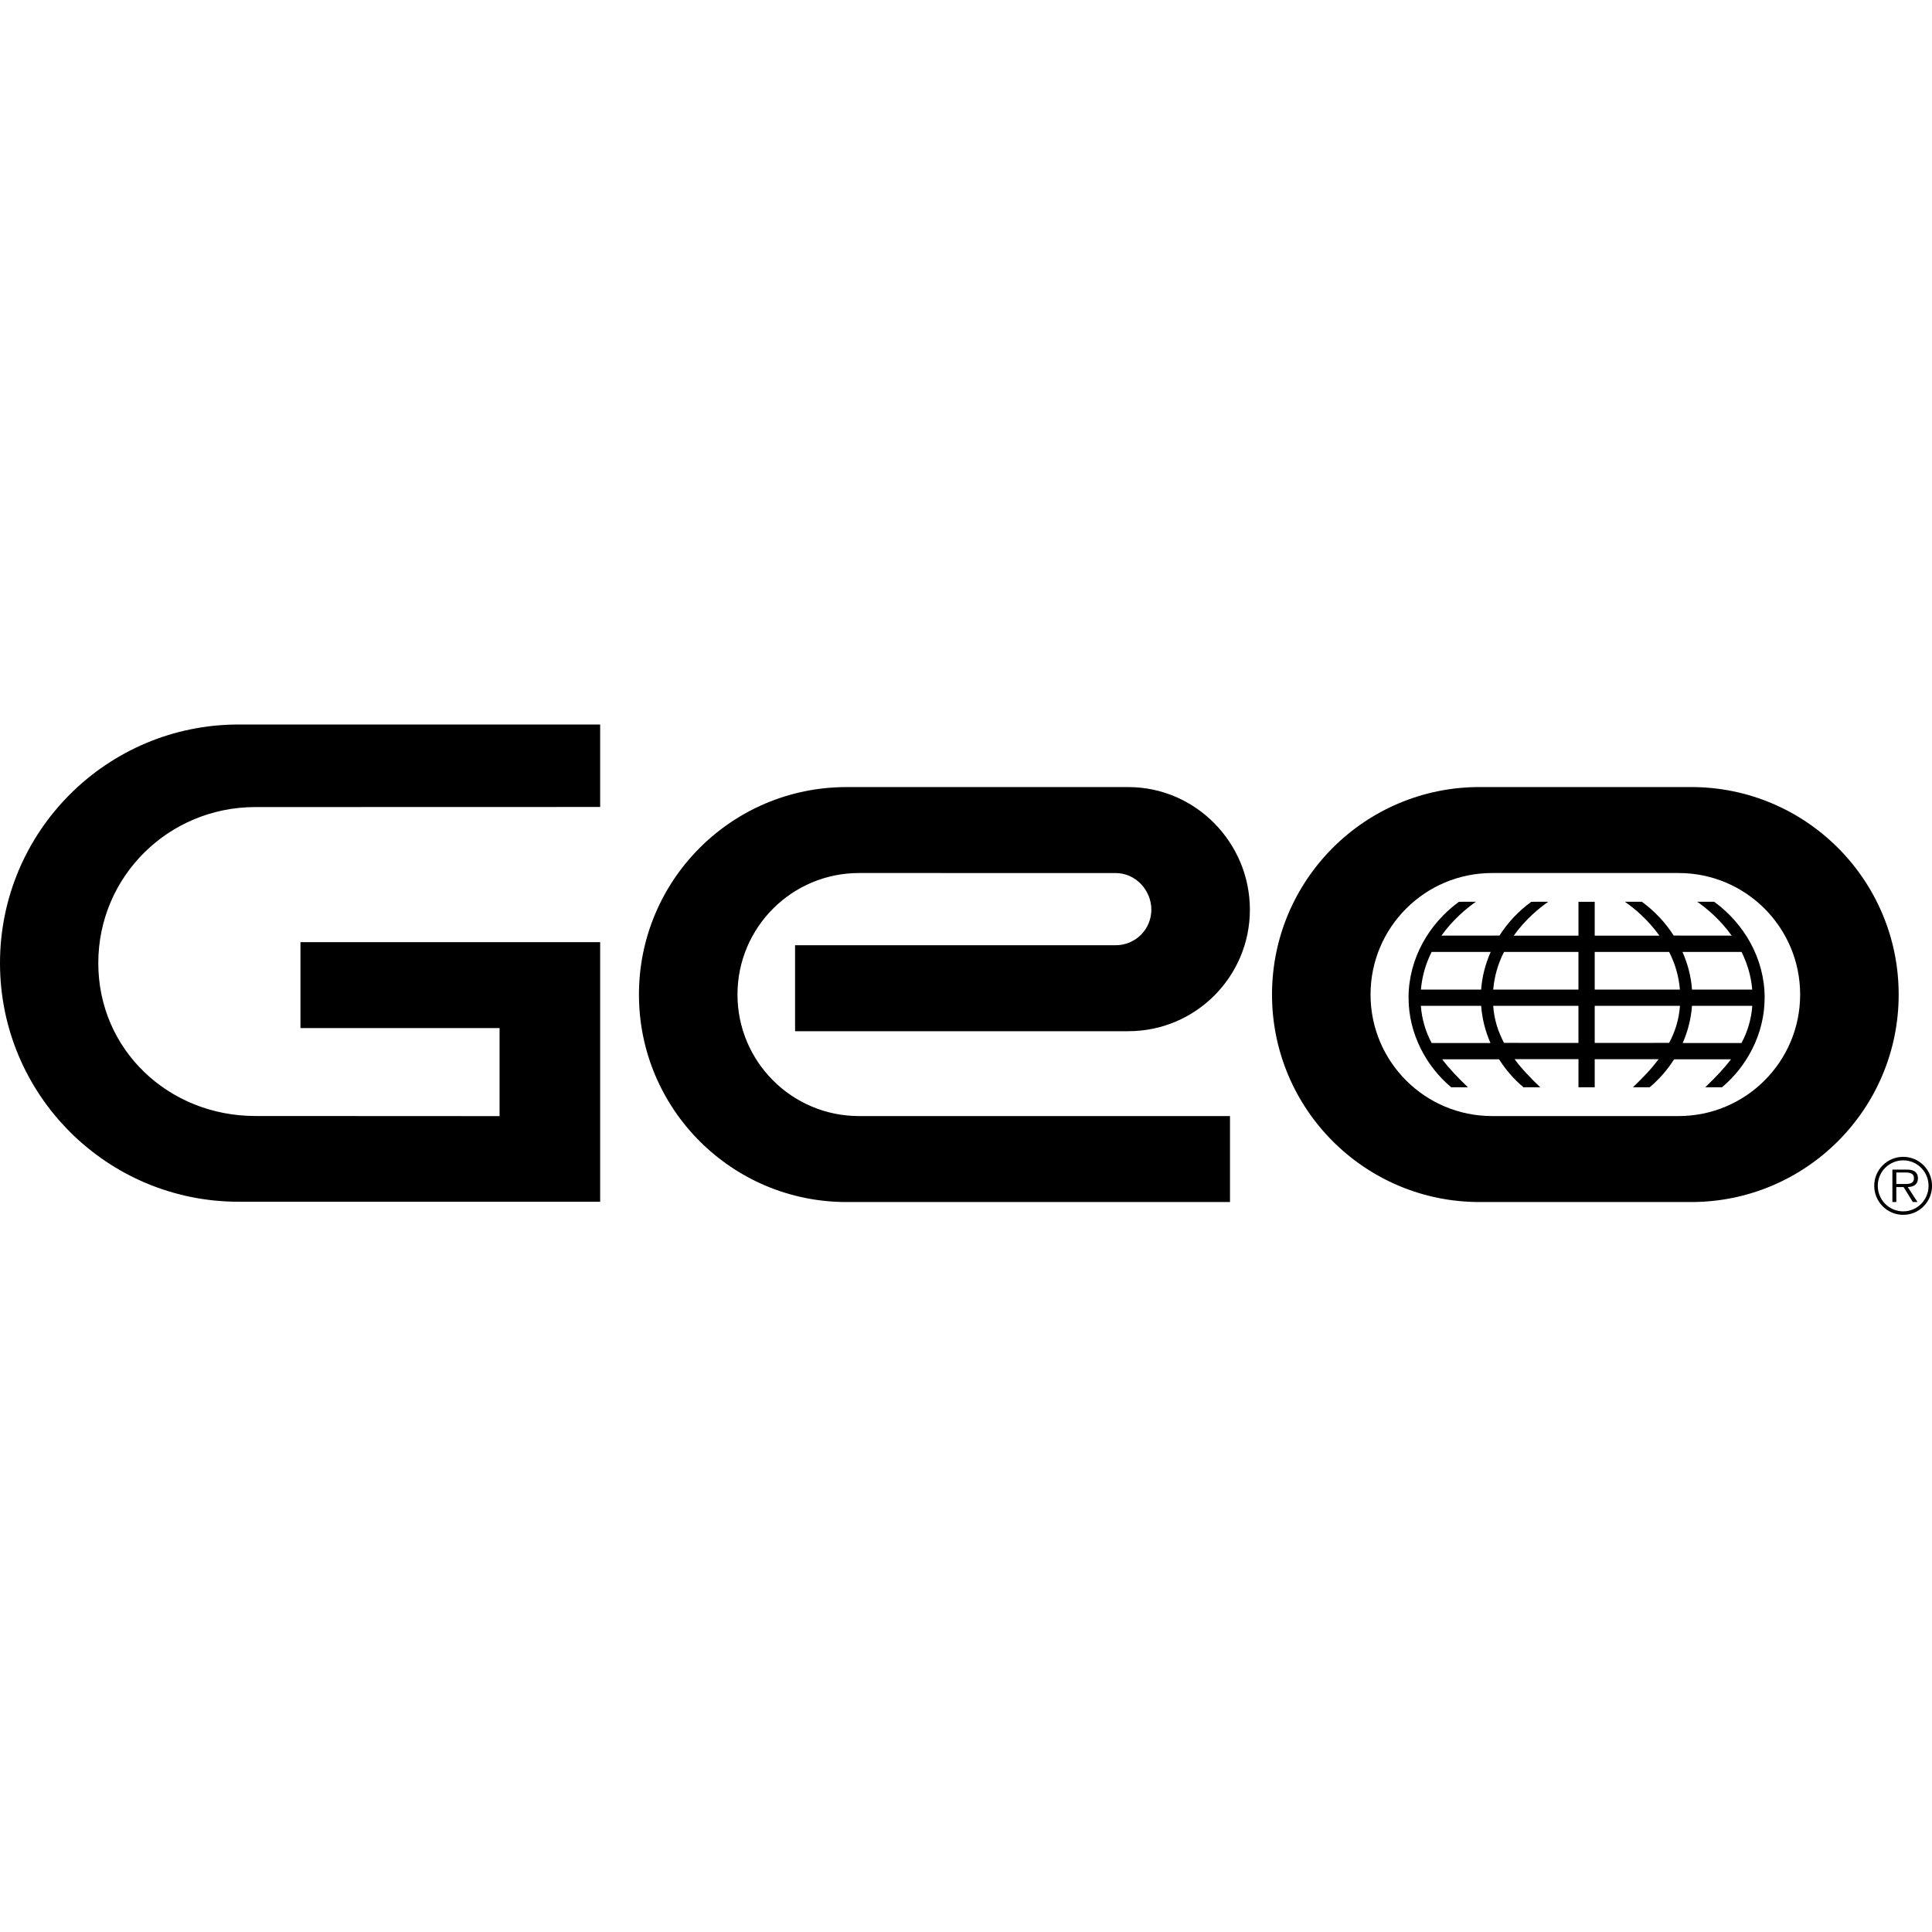 <svg width="64" height="64" viewBox="0 0 64 64" fill="none" xmlns="http://www.w3.org/2000/svg">
<path fill-rule="evenodd" clip-rule="evenodd" d="M56.023 26.072H49.01C45.214 26.072 42.137 29.149 42.137 32.946C42.137 36.742 45.214 39.819 49.01 39.819H56.023C59.819 39.819 62.896 36.742 62.896 32.946C62.896 29.149 59.819 26.072 56.023 26.072ZM55.606 36.971H49.427C47.203 36.971 45.401 35.169 45.401 32.946C45.401 30.722 47.203 28.92 49.427 28.92H55.606C57.83 28.92 59.632 30.722 59.632 32.946C59.632 35.169 57.83 36.971 55.606 36.971ZM63.047 38.322C62.515 38.322 62.086 38.752 62.086 39.28C62.086 39.813 62.515 40.243 63.047 40.243C63.575 40.243 64.001 39.813 64.001 39.28C64.001 38.752 63.575 38.322 63.047 38.322ZM63.047 40.128C62.58 40.128 62.204 39.75 62.204 39.28C62.204 39.169 62.225 39.06 62.268 38.958C62.31 38.855 62.372 38.762 62.45 38.684C62.529 38.606 62.622 38.544 62.724 38.502C62.826 38.459 62.936 38.438 63.047 38.438C63.51 38.438 63.886 38.815 63.886 39.28C63.886 39.75 63.51 40.128 63.047 40.128Z" fill="black"/>
<path fill-rule="evenodd" clip-rule="evenodd" d="M63.535 39.029C63.535 38.938 63.495 38.843 63.415 38.797C63.335 38.75 63.245 38.745 63.154 38.745H62.688V39.819H62.818V39.323H63.059L63.365 39.818H63.52L63.197 39.323C63.388 39.318 63.535 39.24 63.535 39.029ZM63.019 39.221H62.818V38.841H63.124C63.257 38.841 63.403 38.862 63.403 39.028C63.403 39.247 63.169 39.221 63.019 39.221ZM37.378 34.16C39.601 34.16 41.404 32.357 41.404 30.134C41.404 27.911 39.601 26.073 37.378 26.073L28.04 26.073C24.244 26.073 21.166 29.15 21.166 32.946C21.166 36.742 24.244 39.819 28.04 39.819H40.745V36.971H28.456C26.233 36.971 24.43 35.169 24.43 32.946C24.43 30.722 26.233 28.92 28.456 28.92L36.961 28.921C37.612 28.921 38.14 29.483 38.14 30.134C38.14 30.446 38.016 30.746 37.795 30.967C37.574 31.188 37.274 31.312 36.961 31.312H26.338V34.161L37.378 34.16ZM8.46 36.969C5.586 36.969 3.256 34.778 3.256 31.904C3.256 29.03 5.586 26.735 8.46 26.735L19.881 26.732V24H7.904C3.539 24 0 27.539 0 31.904C0 36.27 3.539 39.809 7.904 39.809H19.881V31.21H9.953V34.057H16.549V36.973L8.46 36.969ZM56.785 29.872L56.221 29.871C56.535 30.088 56.988 30.466 57.365 30.994L55.444 30.992C55.165 30.557 54.807 30.177 54.389 29.872L53.825 29.871C54.139 30.088 54.593 30.466 54.97 30.994H52.827V29.873H52.289V30.994H50.145C50.523 30.466 50.976 30.088 51.29 29.871L50.726 29.873C50.308 30.177 49.95 30.557 49.671 30.992L47.75 30.994C48.127 30.466 48.58 30.088 48.894 29.871L48.33 29.873C47.349 30.587 46.66 31.744 46.66 33.05C46.66 34.254 47.254 35.331 48.072 36.017L48.627 36.017C48.309 35.713 48.017 35.411 47.774 35.091L49.658 35.09C49.878 35.439 50.151 35.751 50.467 36.017L51.022 36.017C50.706 35.714 50.415 35.414 50.172 35.086H52.289V36.018H52.827V35.087H54.943C54.7 35.414 54.41 35.714 54.093 36.017L54.648 36.017C54.964 35.751 55.237 35.439 55.457 35.09L57.341 35.091C57.098 35.411 56.806 35.713 56.489 36.017L57.044 36.017C57.862 35.331 58.456 34.254 58.456 33.05C58.456 31.744 57.766 30.587 56.785 29.872ZM47.426 34.552C47.221 34.171 47.099 33.751 47.068 33.319H49.065C49.097 33.744 49.202 34.161 49.374 34.552L47.426 34.552ZM49.065 32.781H47.07C47.109 32.316 47.241 31.9 47.424 31.534H49.381C49.208 31.924 49.097 32.339 49.065 32.781ZM52.289 34.548L49.824 34.547C49.627 34.179 49.498 33.785 49.464 33.319H52.288V34.548H52.289ZM52.289 32.781H49.465C49.502 32.346 49.623 31.922 49.823 31.534H52.288V32.781H52.289ZM52.827 31.534H55.292C55.492 31.922 55.613 32.346 55.649 32.781H52.827V31.534ZM55.292 34.547L52.827 34.548V33.319H55.651C55.617 33.785 55.488 34.179 55.292 34.547V34.547ZM57.691 31.534C57.873 31.9 58.006 32.316 58.045 32.781H56.05C56.018 32.339 55.907 31.924 55.734 31.534H57.691H57.691ZM55.741 34.552C55.913 34.161 56.018 33.744 56.05 33.319H58.047C58.016 33.751 57.894 34.171 57.689 34.552L55.741 34.552Z" fill="black"/>
</svg>
